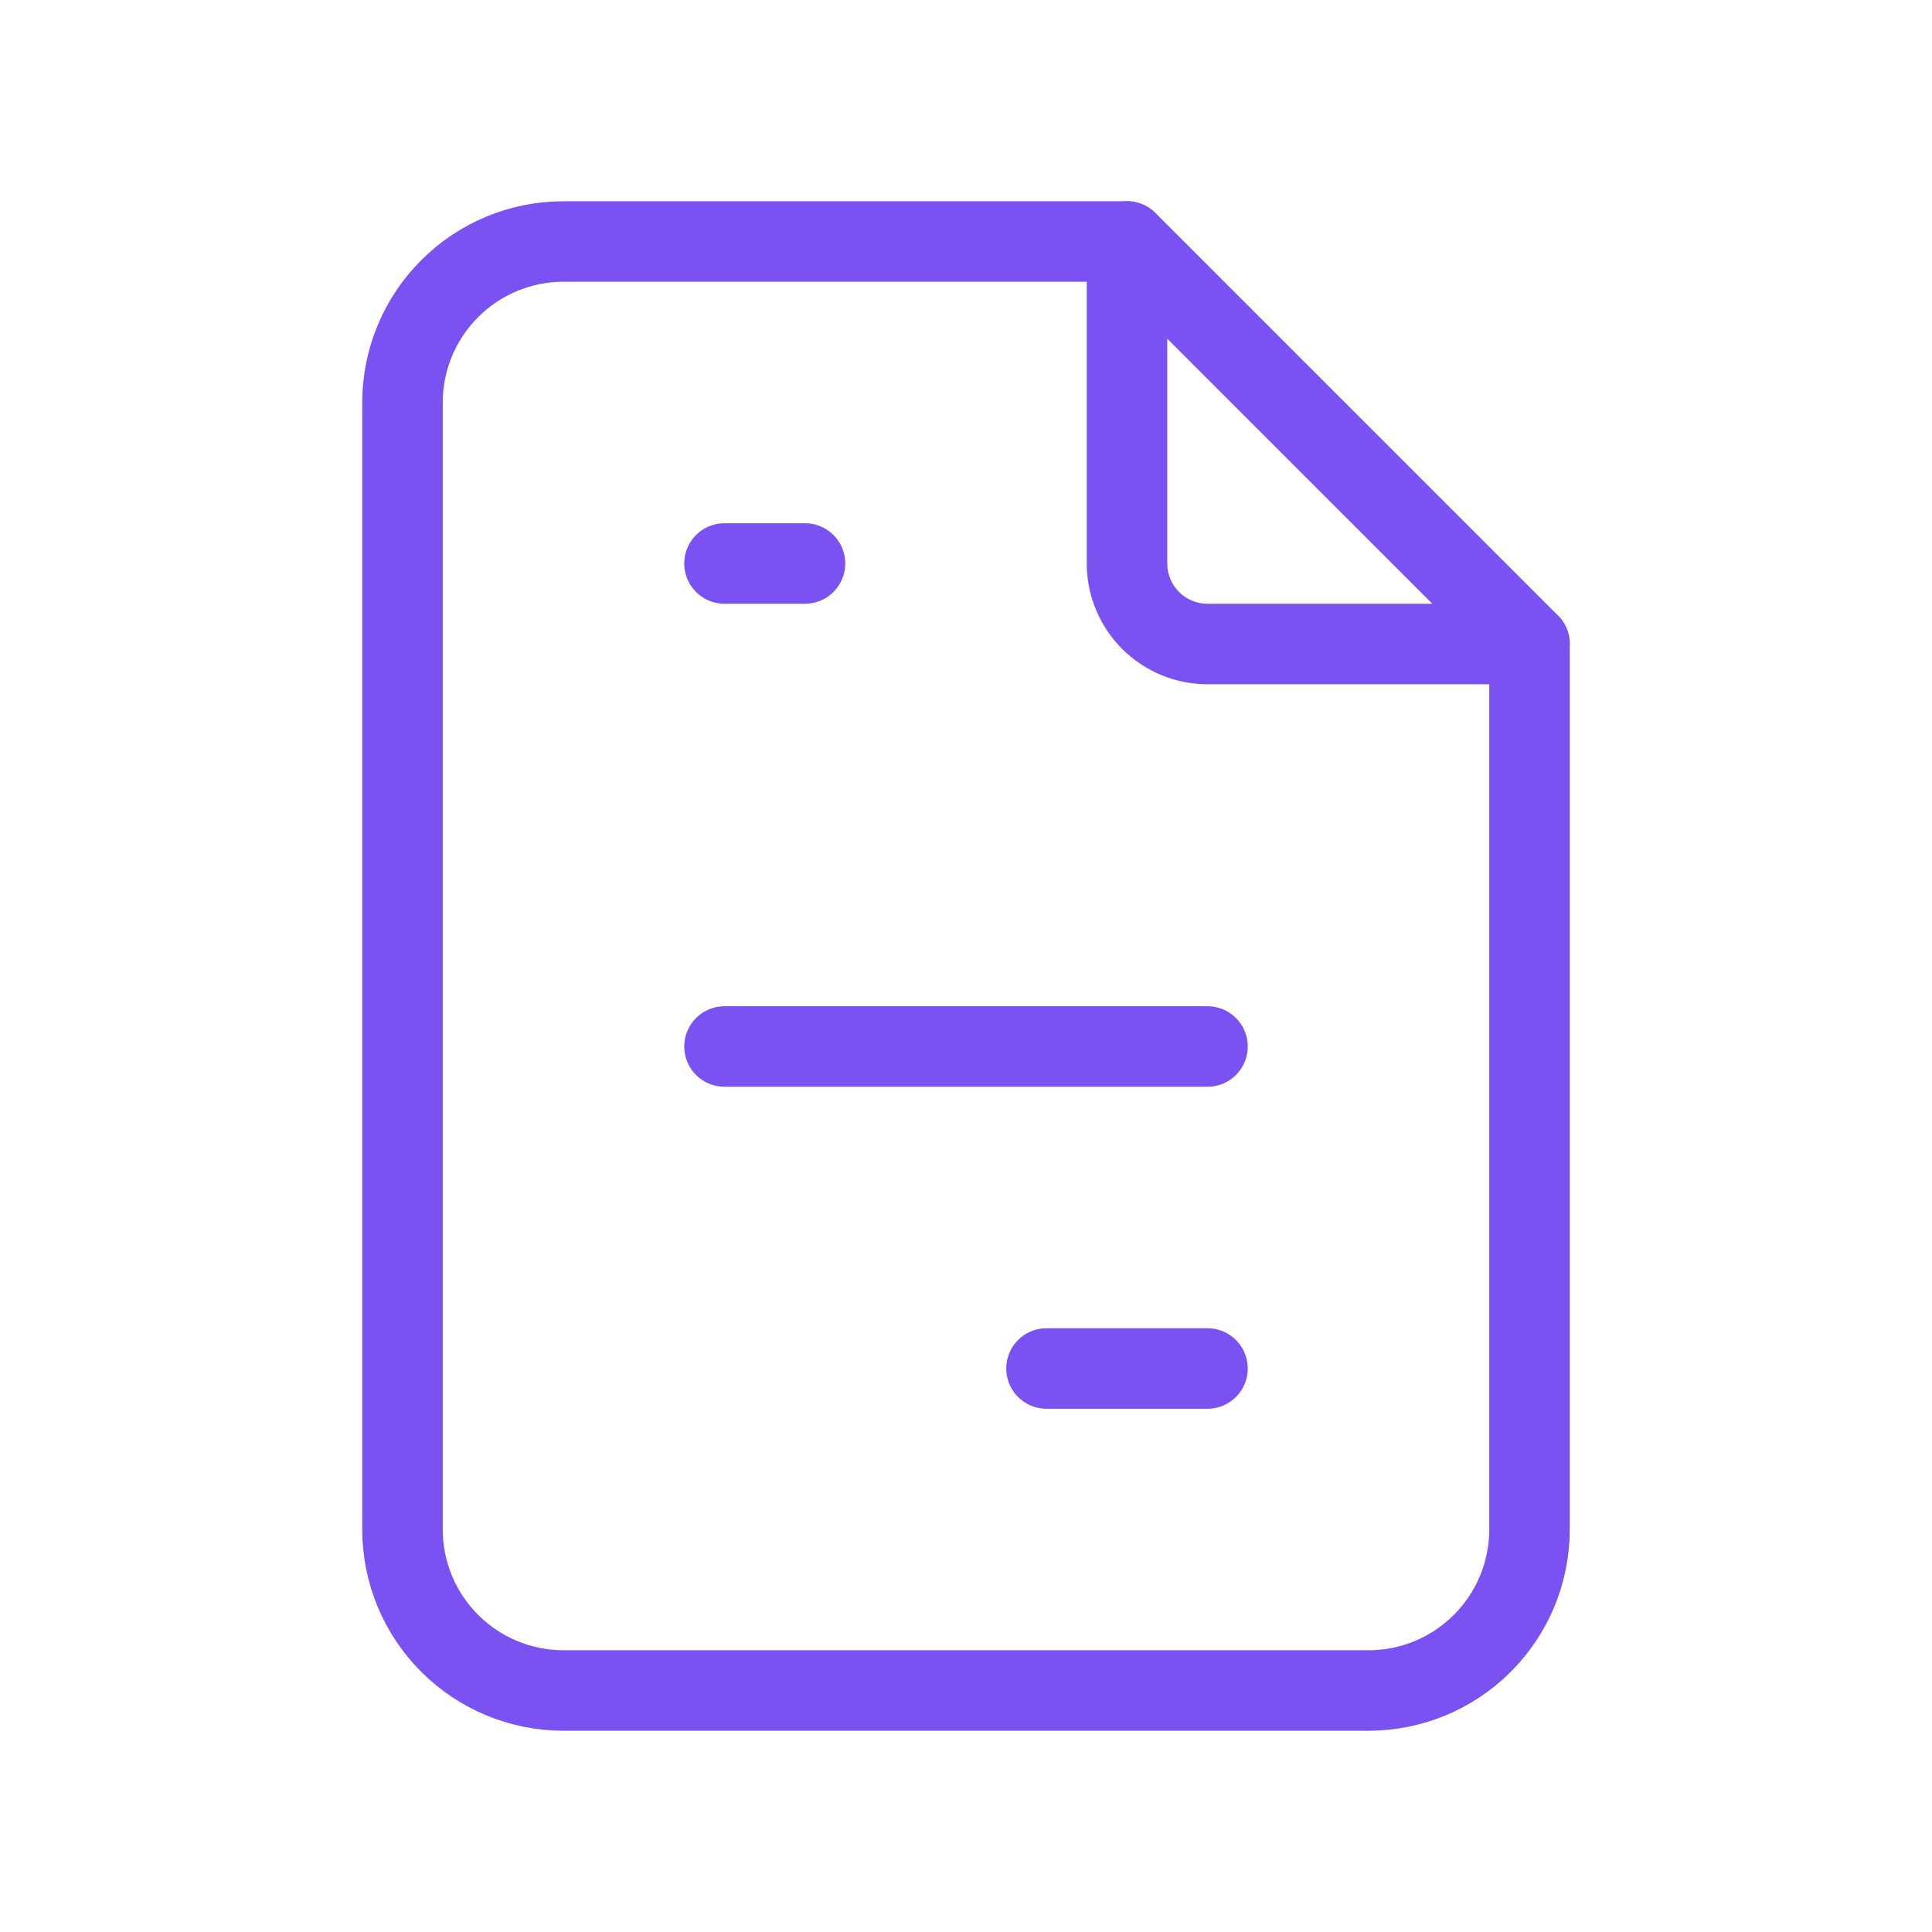 <svg width="48" height="48" viewBox="0 0 48 48" fill="none" xmlns="http://www.w3.org/2000/svg">
<mask id="mask0_1_13358" style="mask-type:alpha" maskUnits="userSpaceOnUse" x="0" y="0" width="48" height="48">
<path d="M0 0H48V48H0V0Z" fill="white"/>
</mask>
<g mask="url(#mask0_1_13358)">
<path d="M28 6V14C28 14.53 28.211 15.039 28.586 15.414C28.961 15.789 29.47 16 30 16H38" stroke="#7B51F1" stroke-width="2" stroke-linecap="round" stroke-linejoin="round"/>
<path d="M34 42H14C12.939 42 11.922 41.579 11.172 40.828C10.421 40.078 10 39.061 10 38V10C10 8.939 10.421 7.922 11.172 7.172C11.922 6.421 12.939 6 14 6H28L38 16V38C38 39.061 37.579 40.078 36.828 40.828C36.078 41.579 35.061 42 34 42Z" stroke="#7B51F1" stroke-width="2" stroke-linecap="round" stroke-linejoin="round"/>
<path d="M18 14H20" stroke="#7B51F1" stroke-width="2" stroke-linecap="round" stroke-linejoin="round"/>
<path d="M18 26H30" stroke="#7B51F1" stroke-width="2" stroke-linecap="round" stroke-linejoin="round"/>
<path d="M26 34H30" stroke="#7B51F1" stroke-width="2" stroke-linecap="round" stroke-linejoin="round"/>
</g>
</svg>
